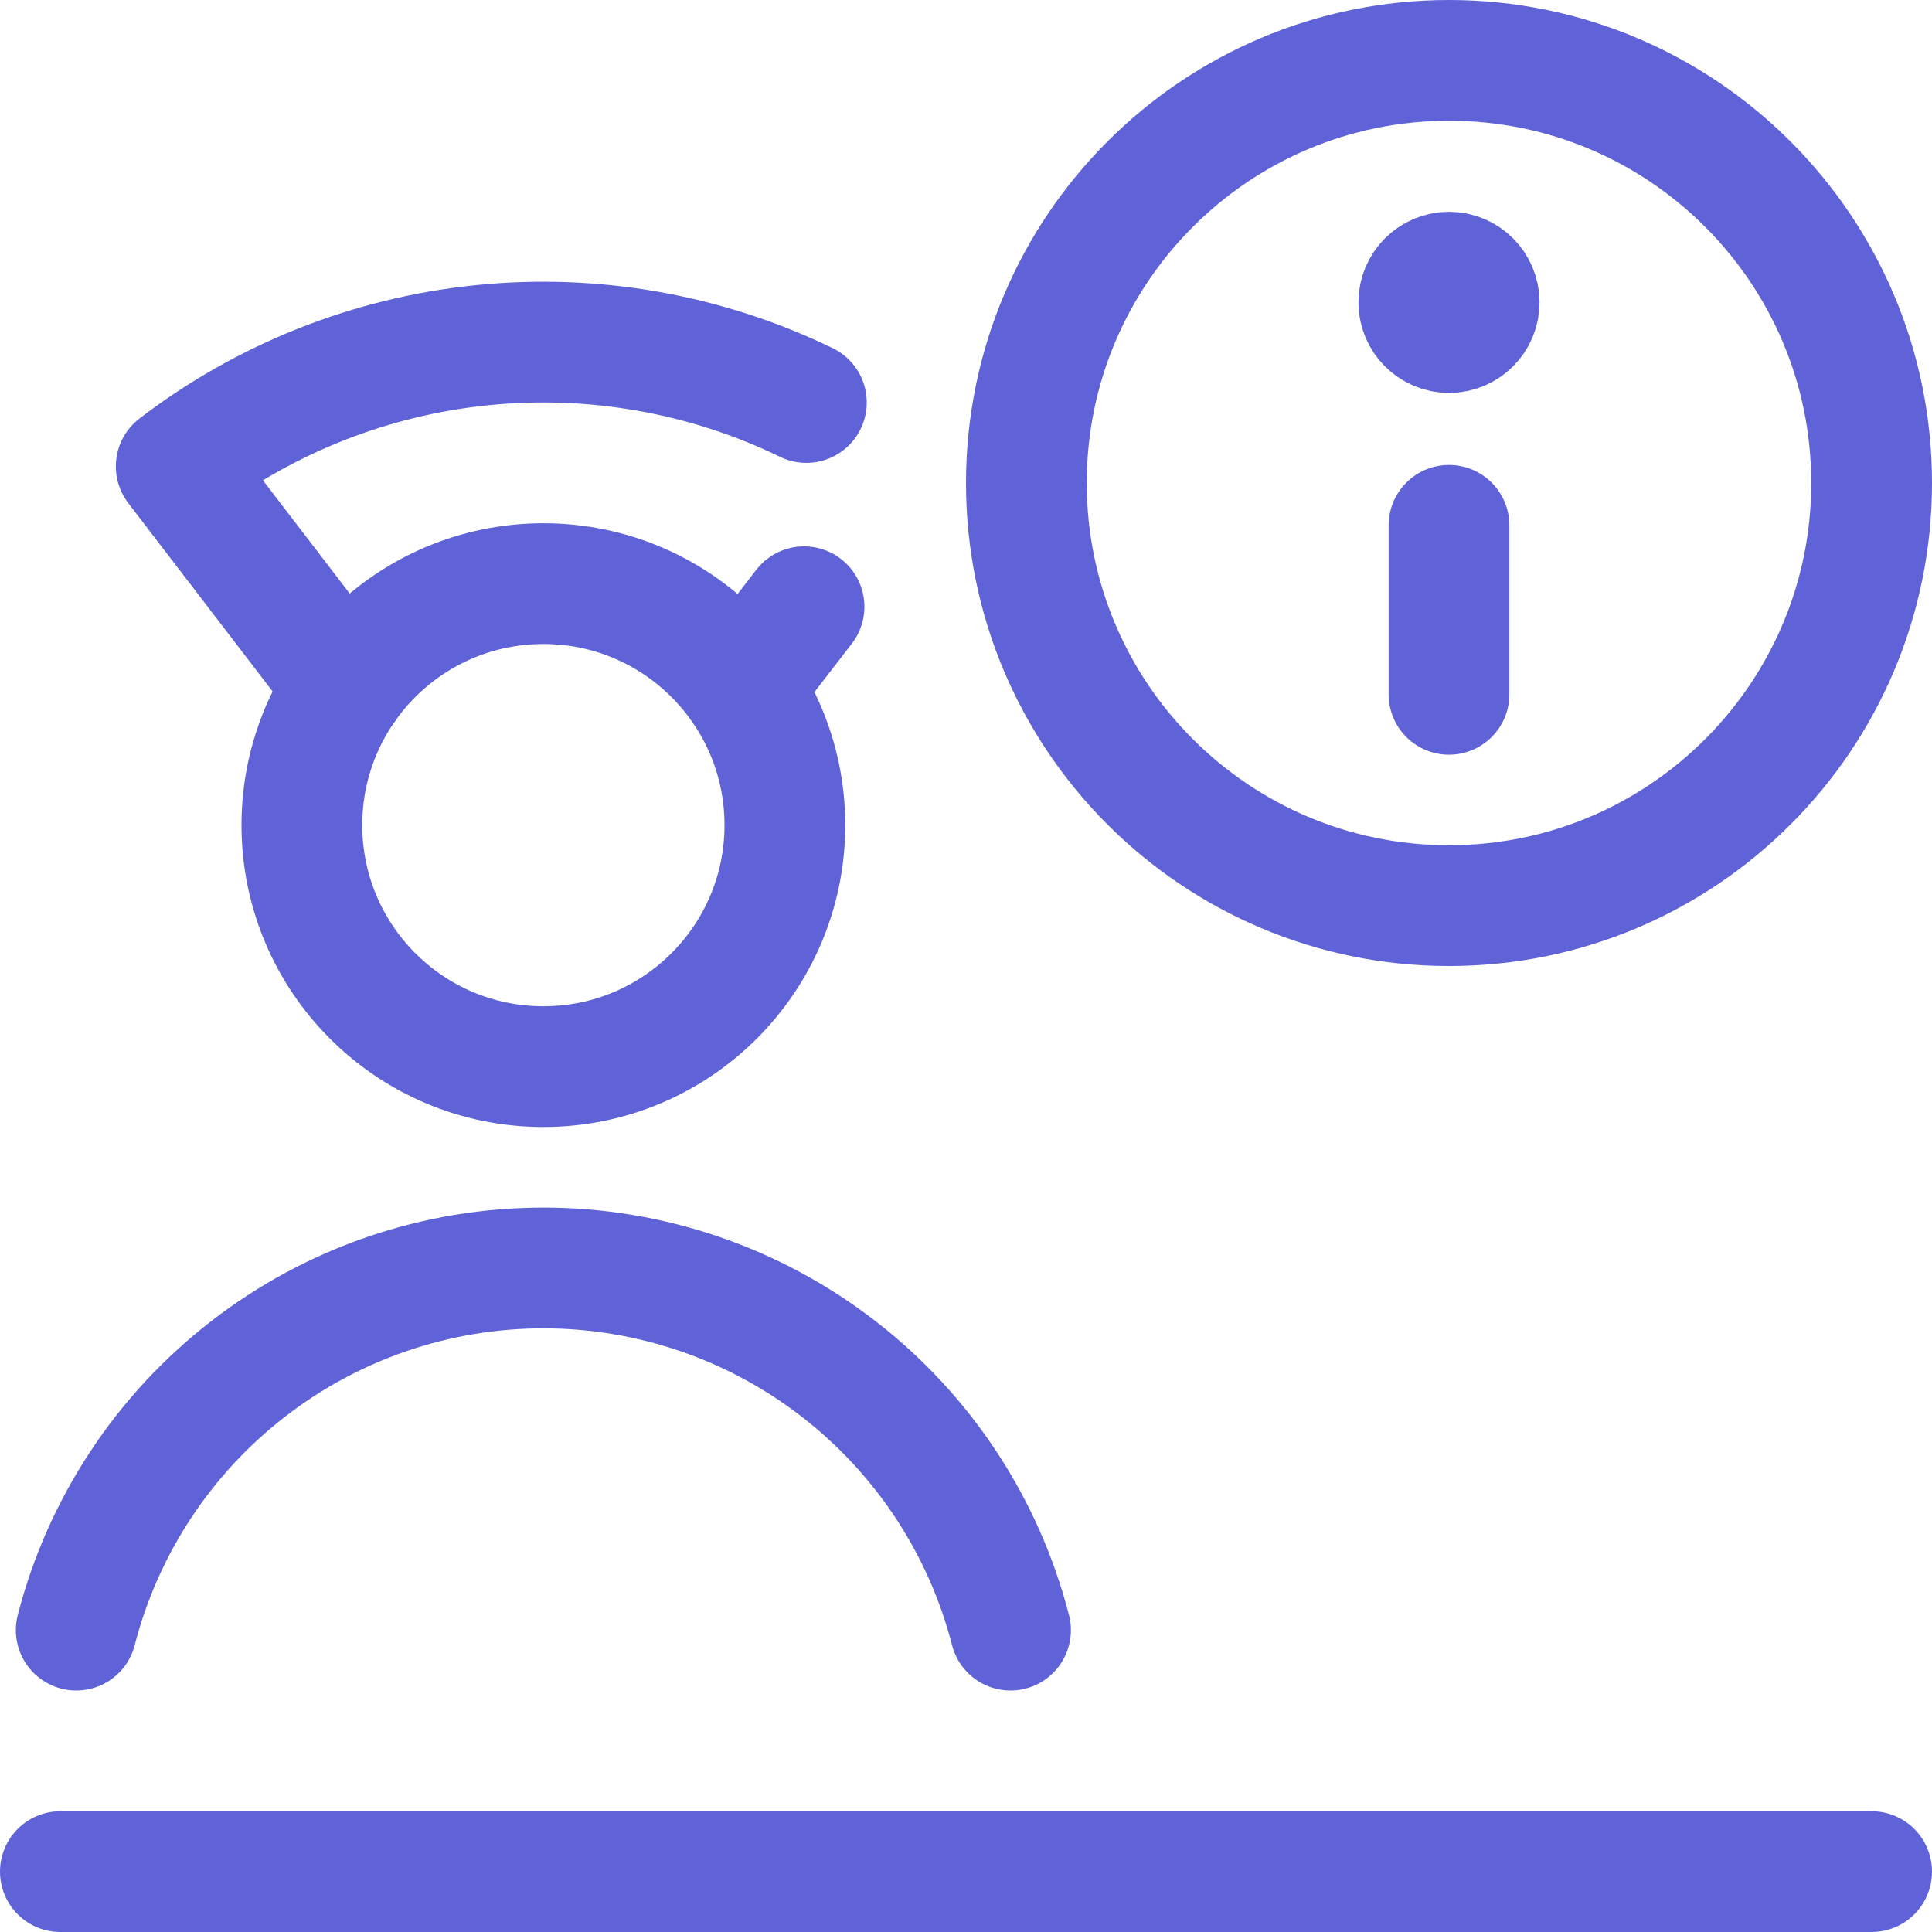 <svg width="24" height="24" viewBox="0 0 24 24" fill="none" xmlns="http://www.w3.org/2000/svg">
<g clip-path="url(#clip0_1_294)">
<g clip-path="url(#clip1_1_294)">
<path d="M6.75 13.25C8.407 13.25 9.75 11.907 9.75 10.25C9.75 8.593 8.407 7.25 6.75 7.25C5.093 7.25 3.75 8.593 3.75 10.25C3.75 11.907 5.093 13.25 6.75 13.25Z" stroke="#5F63D7" stroke-width="1.5" stroke-linecap="round" stroke-linejoin="round"/>
<path d="M0.75 23.25H23.25" stroke="#5F63D7" stroke-width="1.5" stroke-linecap="round" stroke-linejoin="round"/>
<path d="M9.988 7.537L9.216 8.537" stroke="#5F63D7" stroke-width="1.5" stroke-linecap="round" stroke-linejoin="round"/>
<path d="M4.289 8.534L2.189 5.794C3.292 4.95 4.608 4.428 5.991 4.288C7.373 4.148 8.767 4.394 10.017 5" stroke="#5F63D7" stroke-width="1.5" stroke-linecap="round" stroke-linejoin="round"/>
<path d="M18 11.25C20.899 11.25 23.25 8.899 23.25 6C23.25 3.101 20.899 0.75 18 0.75C15.101 0.75 12.75 3.101 12.75 6C12.75 8.899 15.101 11.25 18 11.25Z" stroke="#5F63D7" stroke-width="1.5" stroke-linecap="round" stroke-linejoin="round"/>
<path d="M18 8.625V6.526" stroke="#5F63D7" stroke-width="1.5" stroke-linecap="round" stroke-linejoin="round"/>
<path d="M18 4.131C17.793 4.131 17.625 3.963 17.625 3.756C17.625 3.549 17.793 3.381 18 3.381" stroke="#5F63D7" stroke-width="1.5"/>
<path d="M18 4.131C18.207 4.131 18.375 3.963 18.375 3.756C18.375 3.549 18.207 3.381 18 3.381" stroke="#5F63D7" stroke-width="1.5"/>
<path d="M12.553 20.25C12.222 18.963 11.472 17.822 10.421 17.008C9.371 16.193 8.079 15.751 6.75 15.751C5.421 15.751 4.129 16.193 3.079 17.008C2.028 17.822 1.278 18.963 0.947 20.25" stroke="#5F63D7" stroke-width="1.5" stroke-linecap="round" stroke-linejoin="round"/>
</g>
</g>
<defs>
<clipPath id="clip0_1_294">
<rect width="24" height="24" fill="white"/>
</clipPath>
<clipPath id="clip1_1_294">
<rect width="24" height="24" fill="white"/>
</clipPath>
</defs>
</svg>

